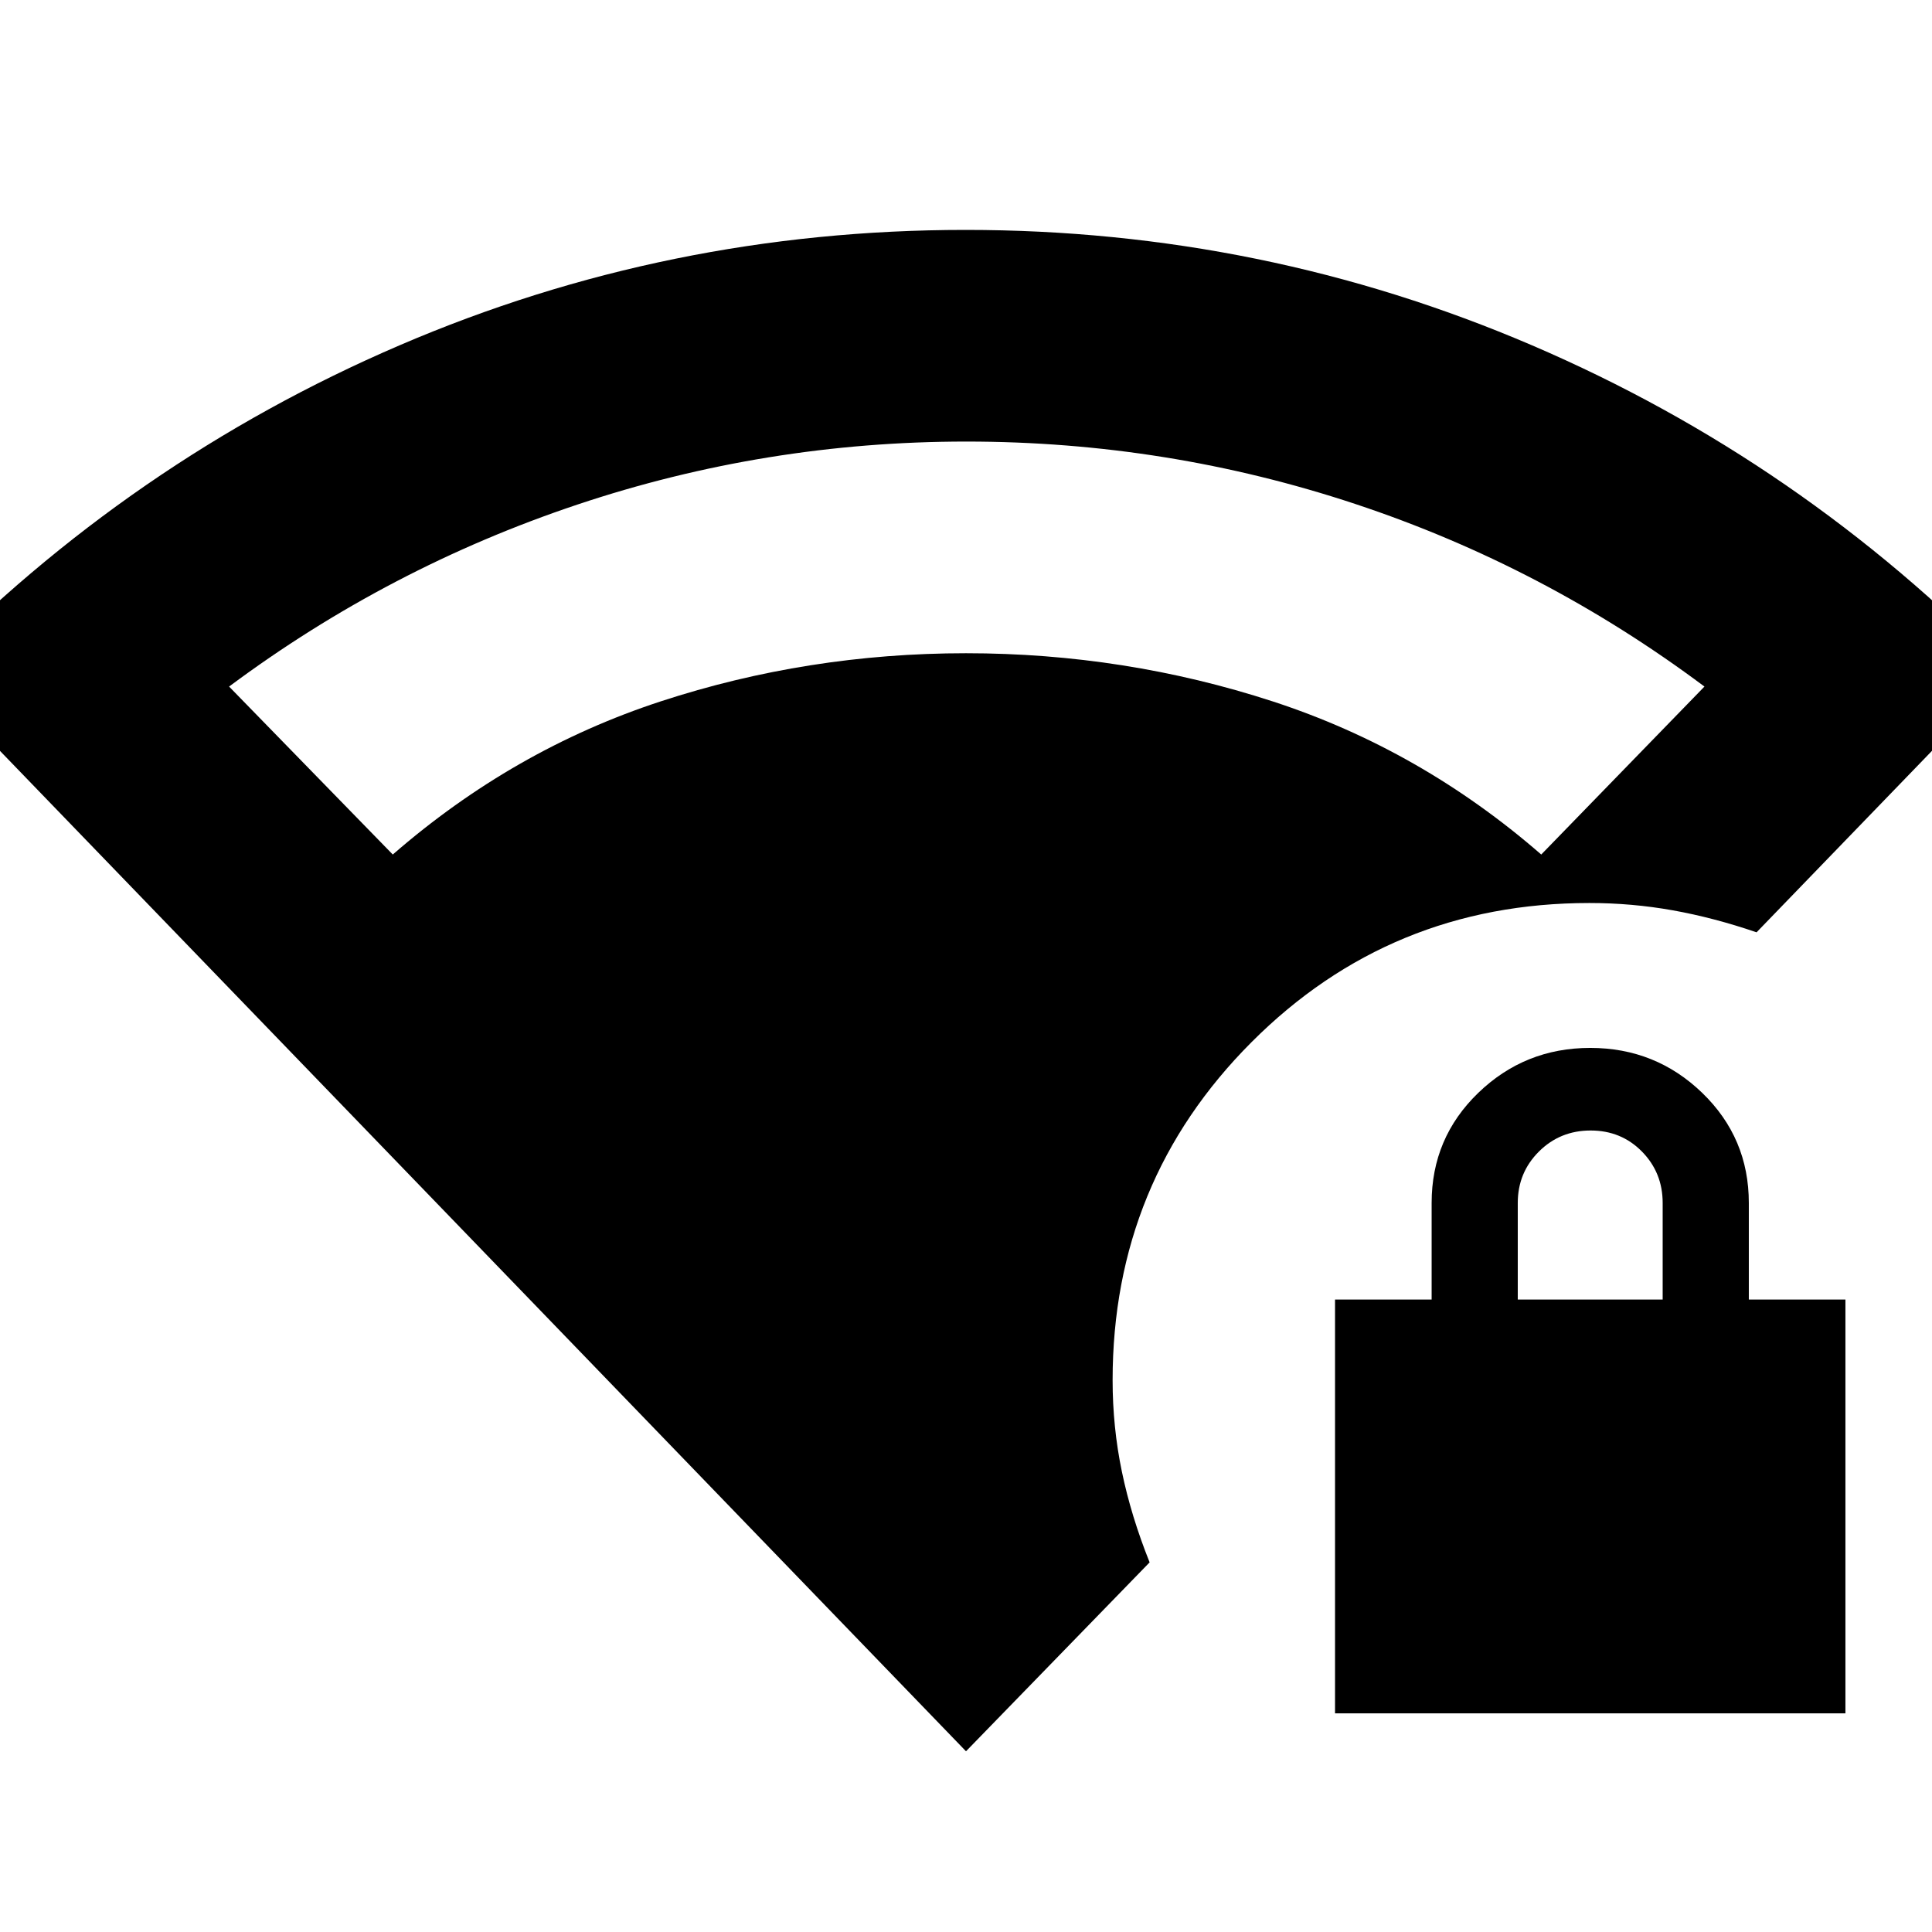 <svg xmlns="http://www.w3.org/2000/svg" height="20" viewBox="0 -960 960 960" width="20"><path d="M754.17-314.26h72v-48q0-15.06-10.29-25.53t-25.5-10.47q-15.21 0-25.71 10.47t-10.5 25.53v48ZM480-89.8-37.54-625.76Q64.94-730.98 198.43-788.37q133.49-57.39 281.35-57.39 147.87 0 281.57 57.39 133.71 57.39 236.19 162.61L872.83-496.74q-21.29-7.28-41.61-10.92-20.33-3.64-41.46-3.64-98.87 0-167.89 69.15Q552.85-373 552.85-274.2q0 23.29 4.6 45.43 4.59 22.14 13.79 45.1L480-89.8Zm183.37-18.85v-205.61h48v-48q0-32.31 23.15-54.68 23.15-22.36 55.66-22.36 32.52 0 55.66 22.36 23.14 22.37 23.14 54.68v48h48v205.61H663.37Zm-468.2-426.74q59.94-52.13 133.07-76.08 73.12-23.94 151.75-23.94 78.96 0 152.43 23.94 73.47 23.95 133.41 76.08l81.1-83.46q-79.71-59.59-173.31-90.66-93.6-31.08-193.45-31.08-99.67 0-193.3 31.32-93.63 31.31-173.04 90.42l81.34 83.46Z"/></svg>